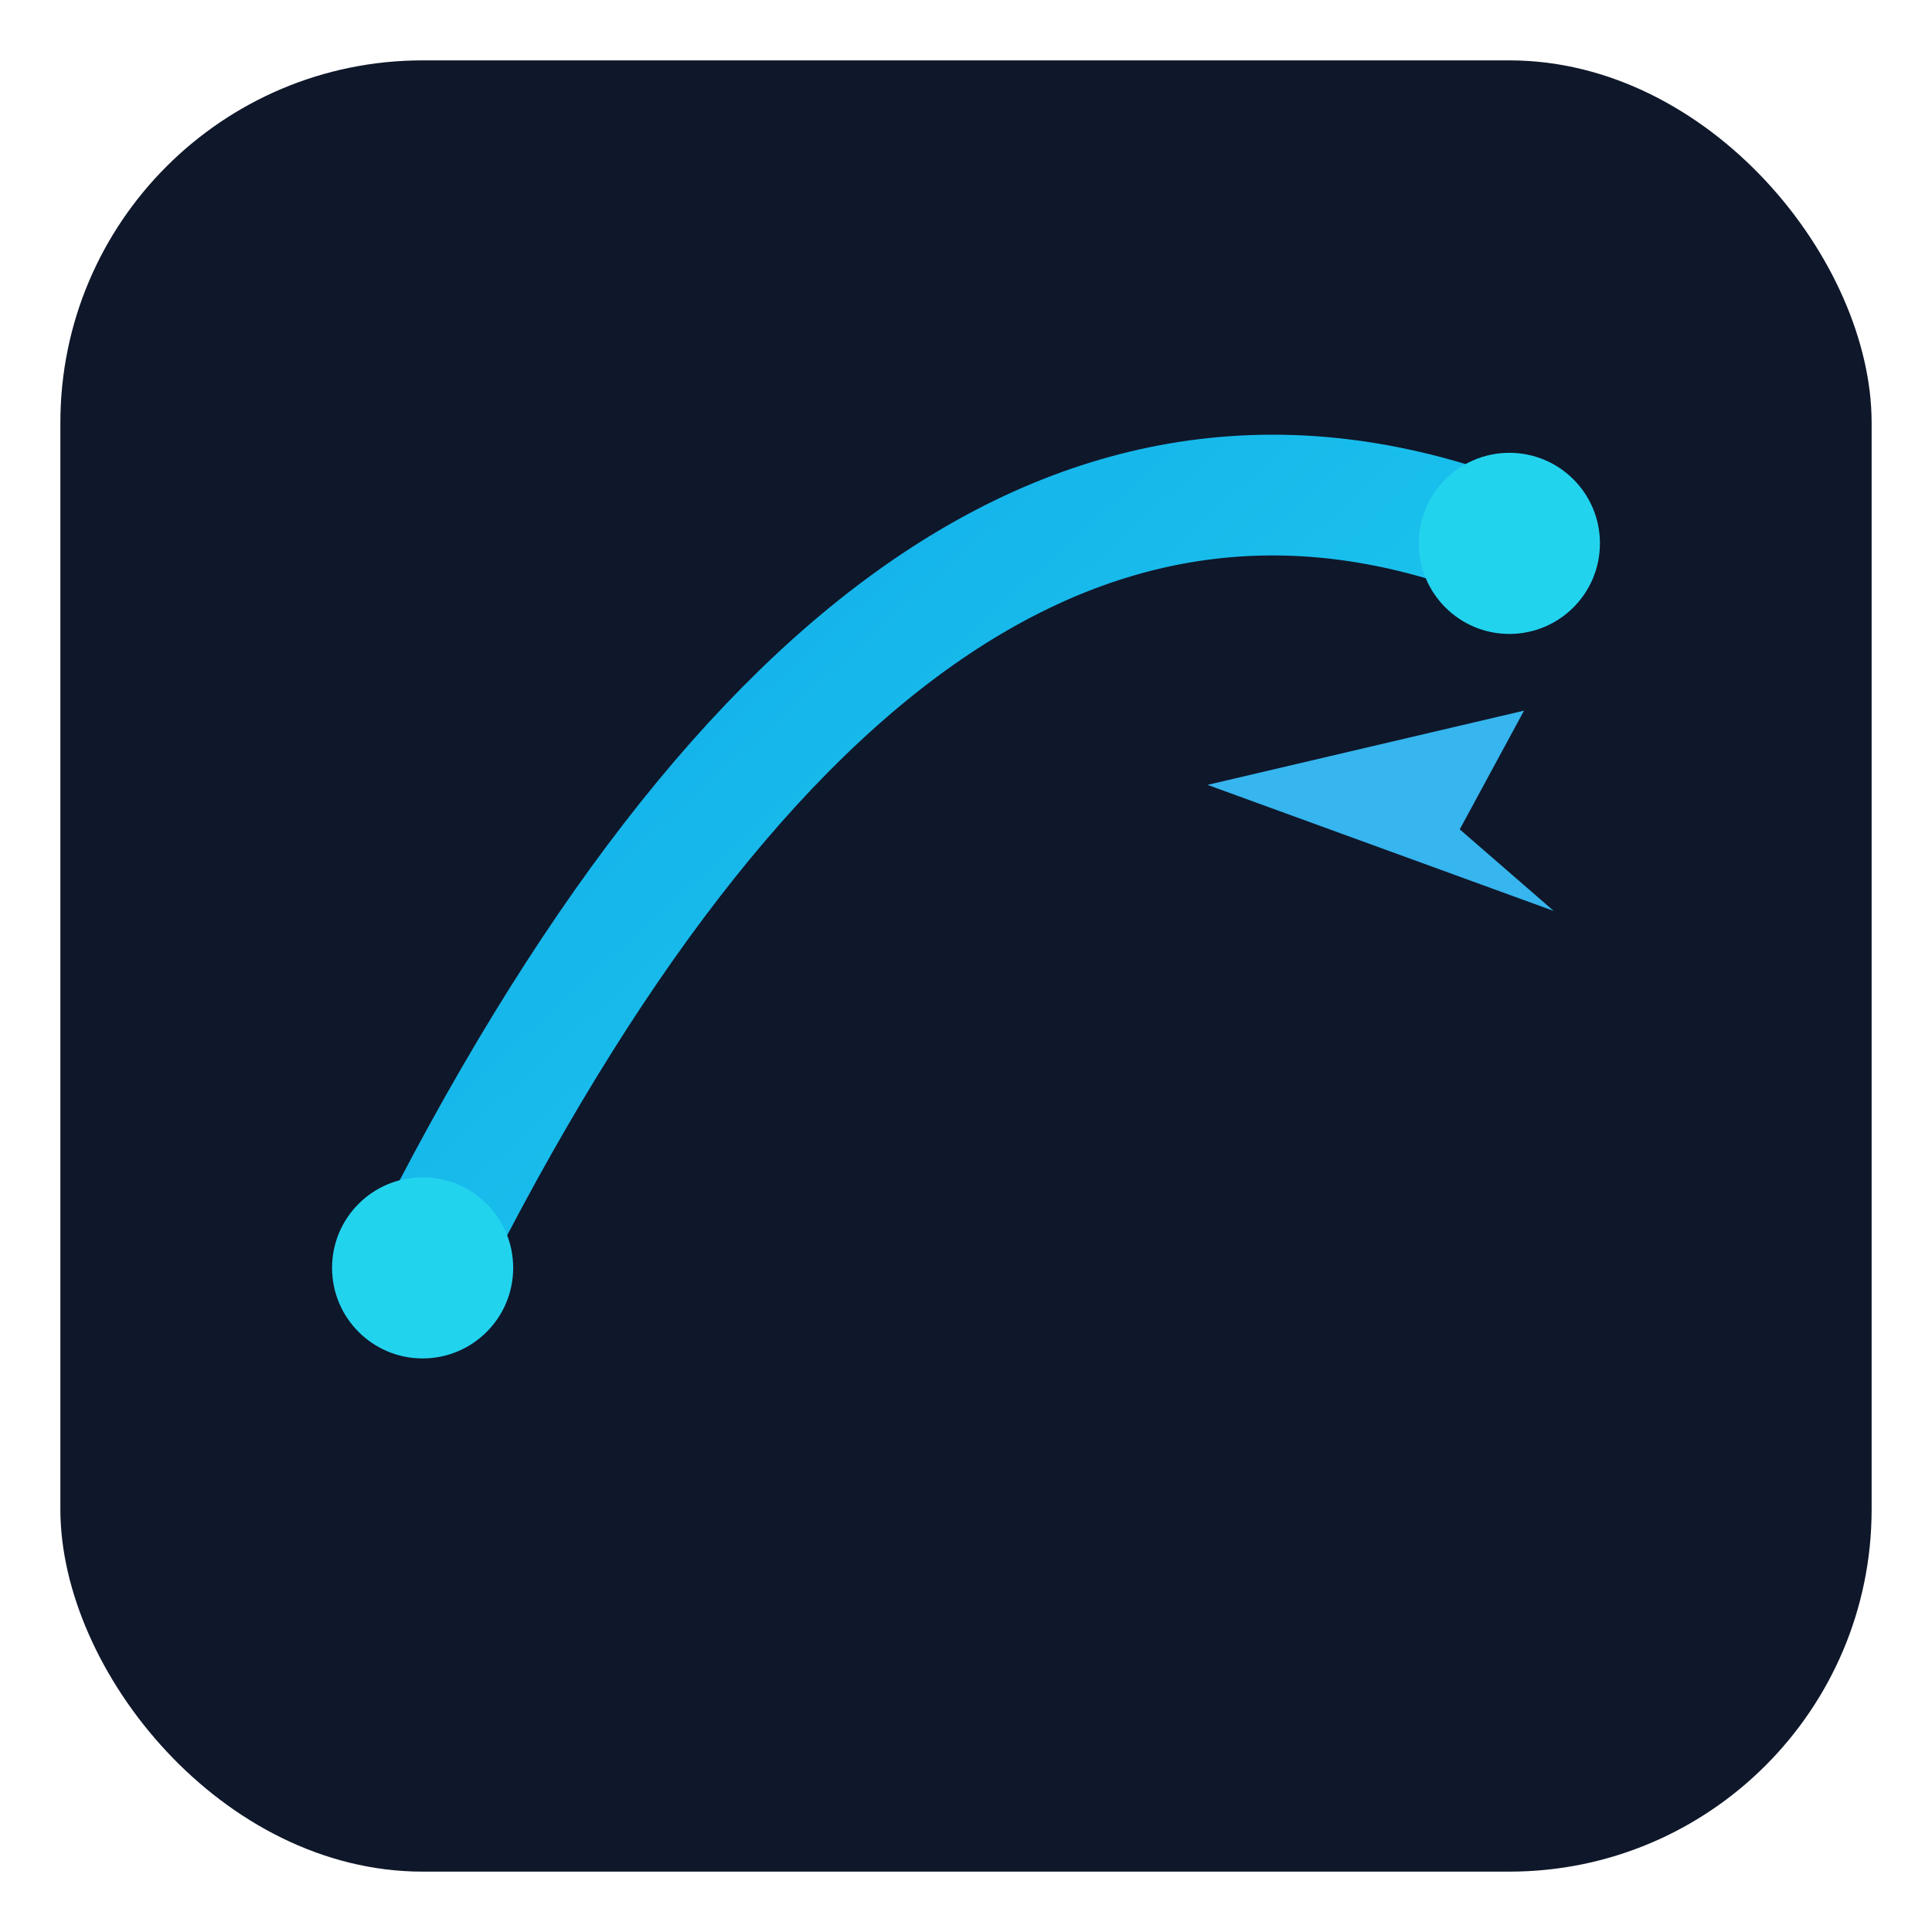 <svg xmlns="http://www.w3.org/2000/svg" viewBox="0 0 64 64">
  <title>Airline Stats</title>
  <defs>
    <linearGradient id="routeGradient" x1="0" y1="0" x2="1" y2="1">
      <stop offset="0" stop-color="#0ea5e9"/>
      <stop offset="1" stop-color="#22d3ee"/>
    </linearGradient>
  </defs>
  <rect x="2" y="2" width="60" height="60" rx="12" fill="#0f172a"/>
  <path d="M14 42 Q 30 10 50 18" stroke="url(#routeGradient)" stroke-width="4" fill="none" stroke-linecap="round"/>
  <circle cx="14" cy="42" r="3" fill="#22d3ee"/>
  <circle cx="50" cy="18" r="3" fill="#22d3ee"/>
  <path d="M0 0 L10 4 L6 6 L7 10 Z" fill="#38bdf8" opacity="0.95" transform="translate(40 26) rotate(-35)"/>
</svg>

